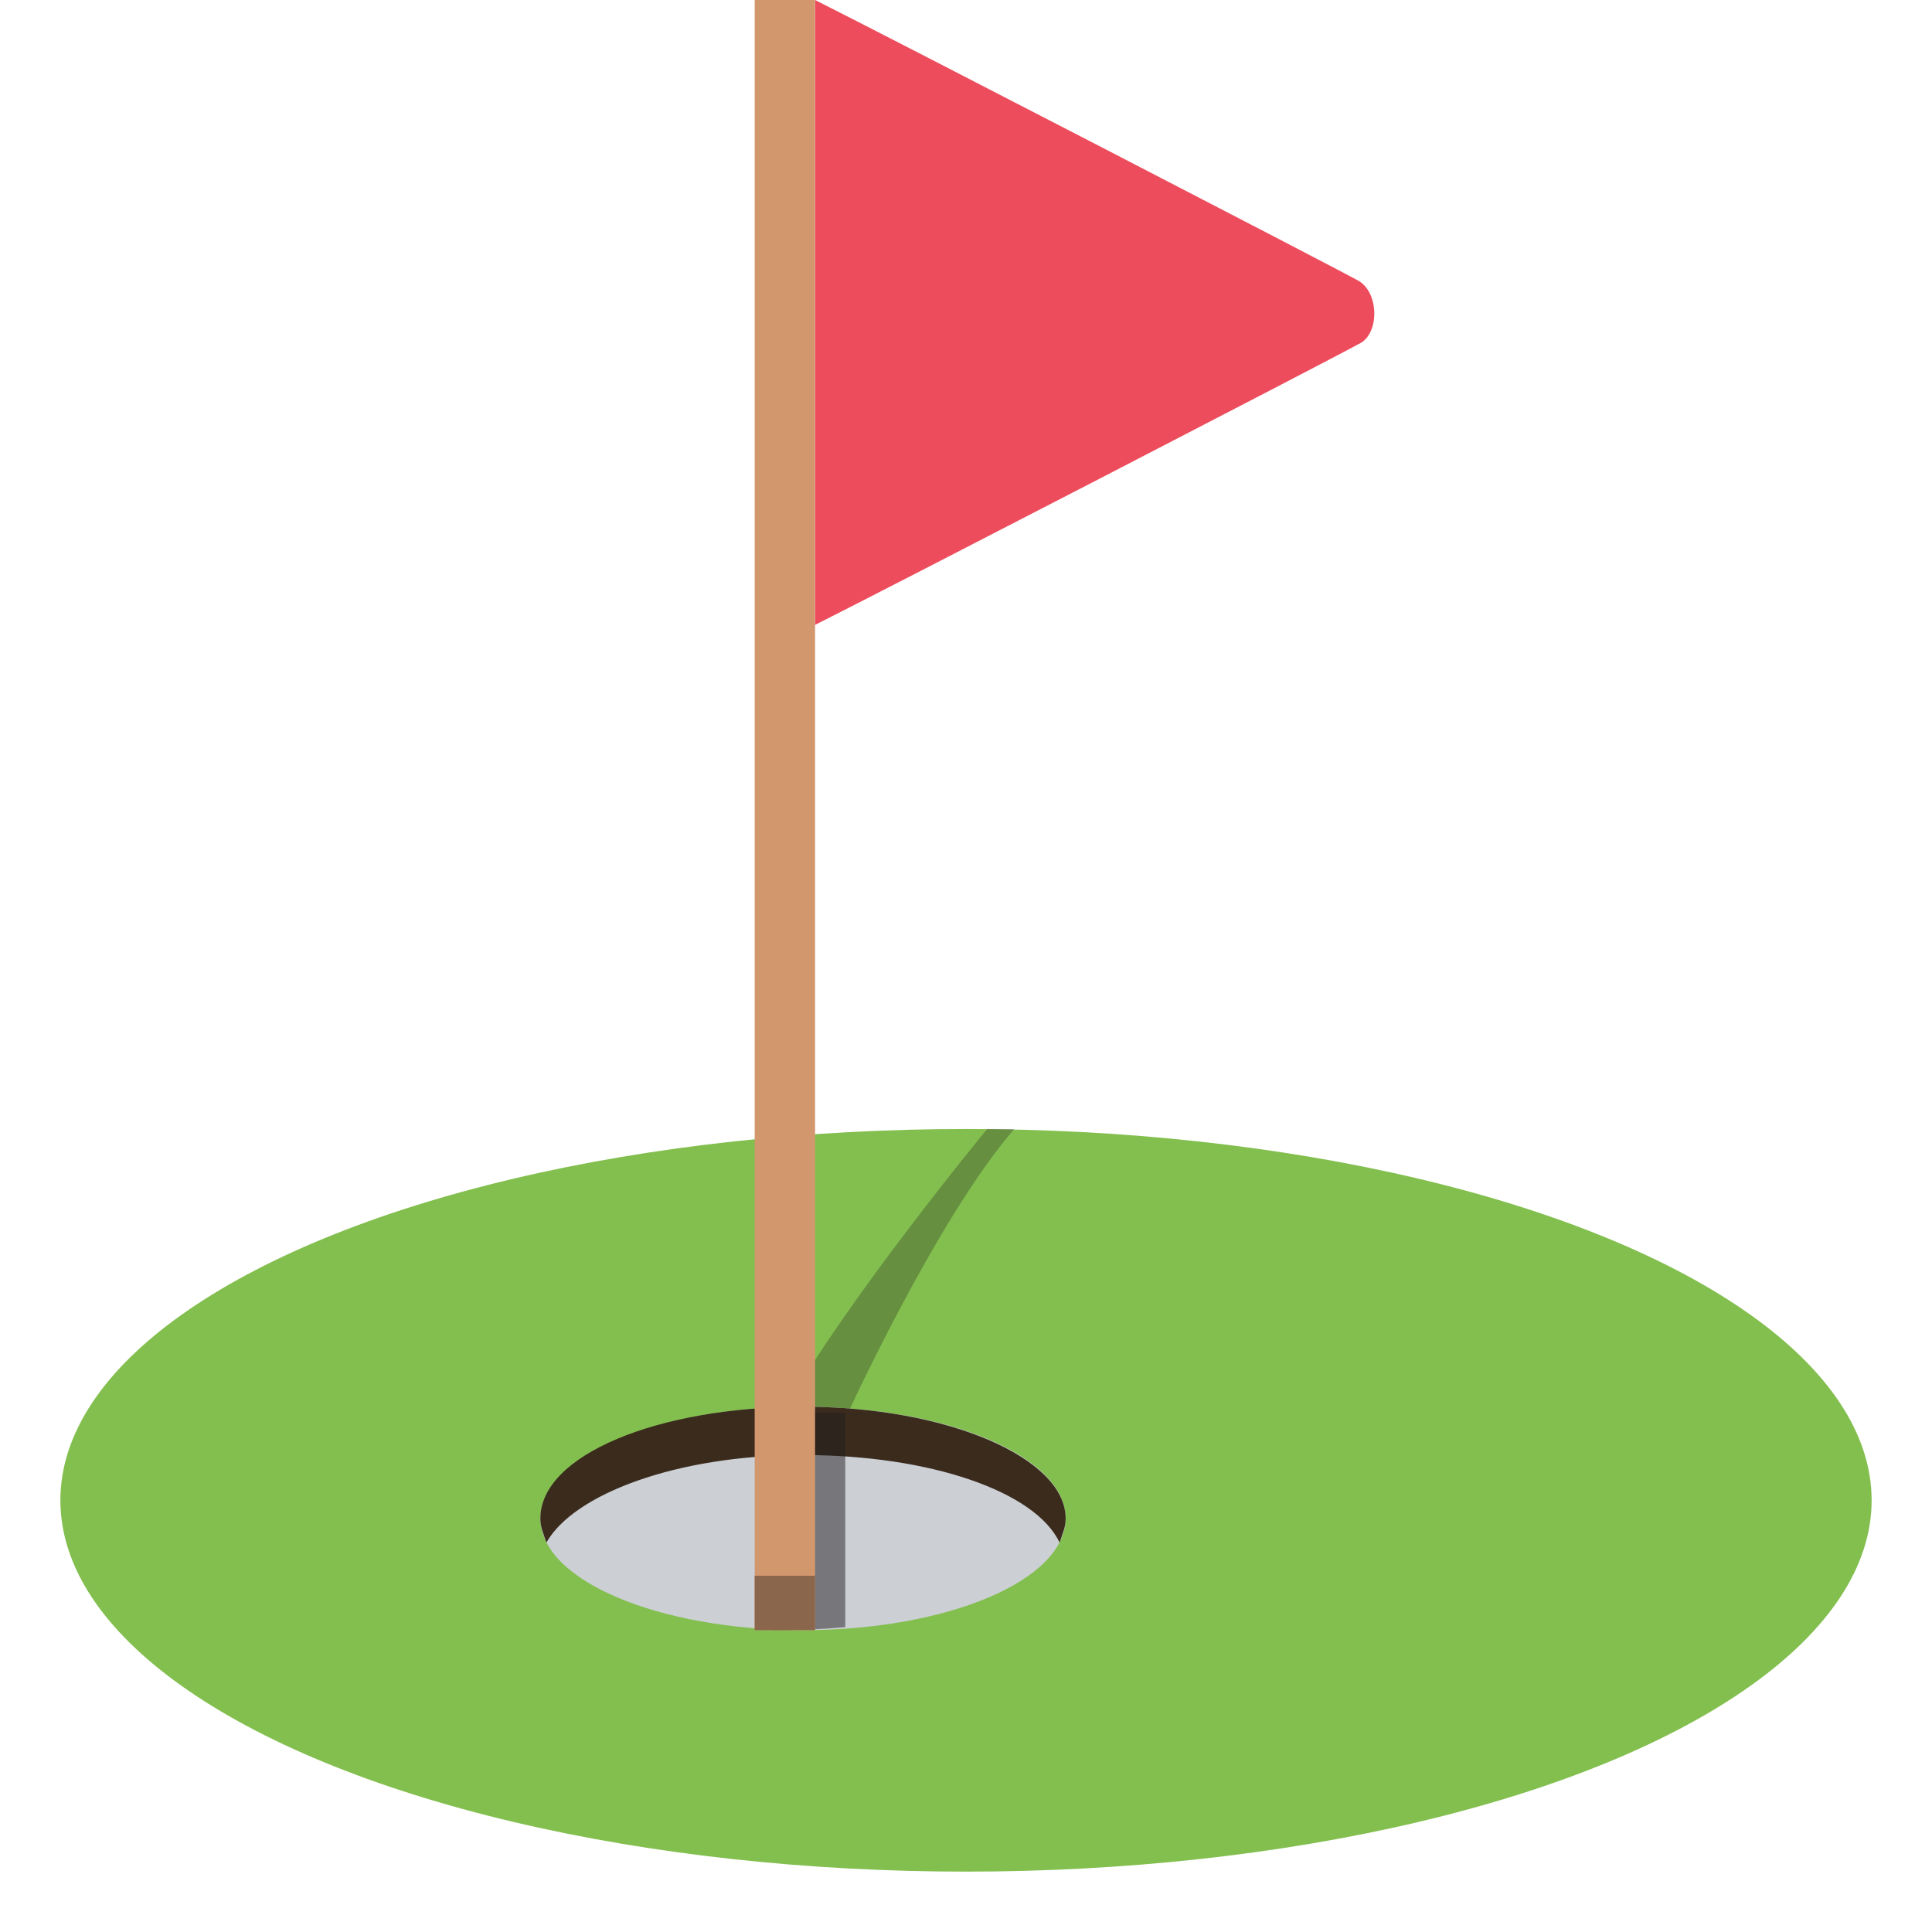 <svg xmlns="http://www.w3.org/2000/svg" viewBox="0 0 64 64">
    <title>flag in hole</title>
    <ellipse cx="32" cy="49.7" fill="#83bf4f" rx="30" ry="12.3"/>
    <path fill="#231f20" d="M28 47s3-6.6 5.6-9.6h-.9S28 43.1 26 46.7l2 .3" opacity=".3"/>
    <ellipse cx="26.6" cy="50.3" fill="#cccfd4" rx="8.7" ry="3.7"/>
    <path fill="#3a2b1d" d="M26.6 48.2c4.2 0 7.7 1.2 8.5 2.9.1-.3.2-.5.2-.8 0-2-3.9-3.7-8.7-3.7s-8.7 1.6-8.7 3.7c0 .3.1.5.2.8.9-1.6 4.3-2.9 8.5-2.9"/>
    <path fill="#ed4c5c" d="M45 9.3c-.9-.5-15.8-8.2-18-9.3v20.7c2.2-1.1 17.1-8.8 18-9.3.7-.3.7-1.7 0-2.1"/>
    <path fill="#231f20" d="M28 53.9s-.9.1-2.4.1v-7.2H28v7.1" opacity=".5"/>
    <path fill="#d3976e" d="M25 0h2v54h-2z"/>
    <path fill="#89664c" d="M25 52.2h2V54h-2z"/>
</svg>